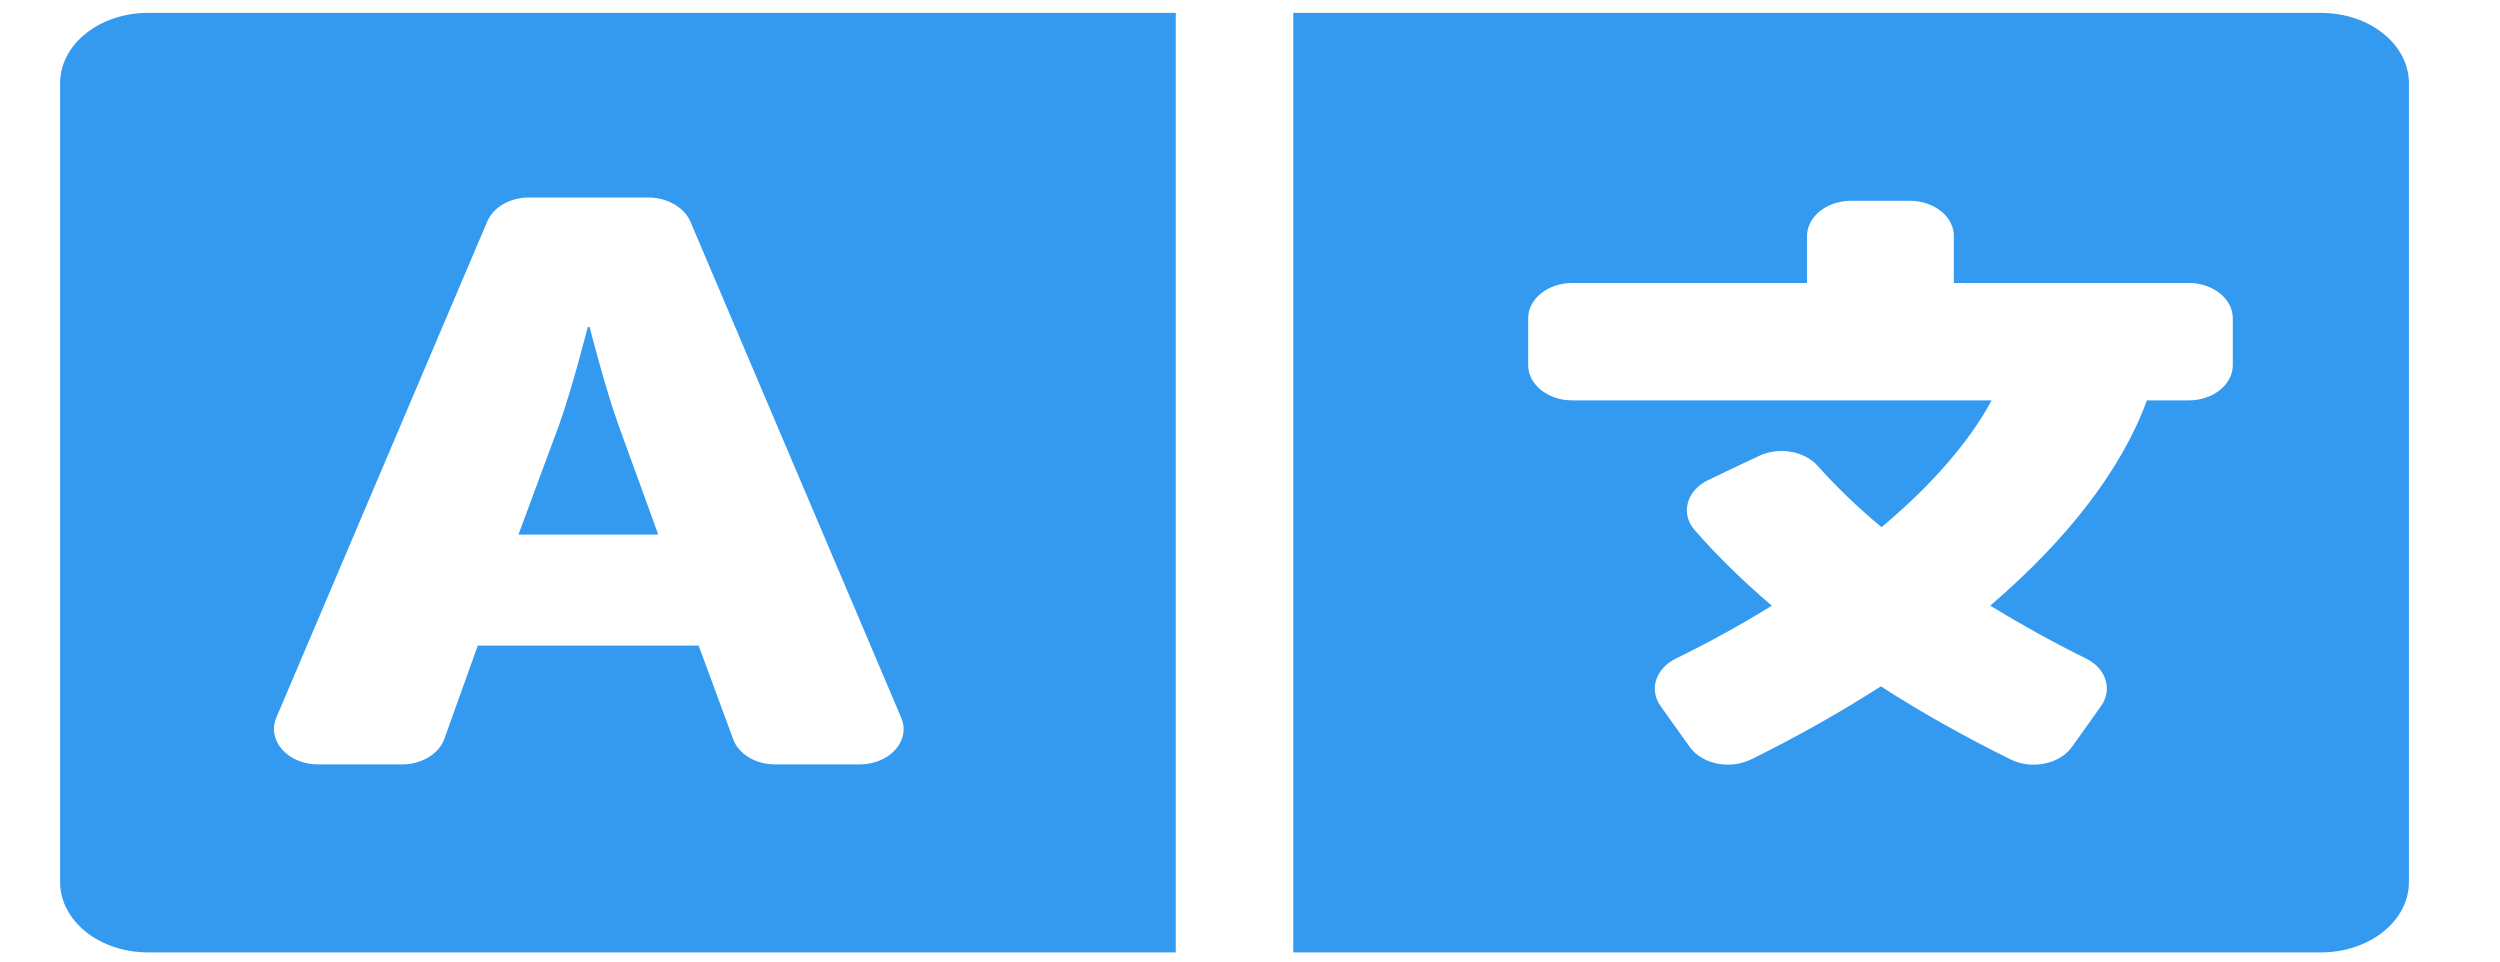 <svg width="26" height="10" viewBox="0 0 26 10" fill="none" xmlns="http://www.w3.org/2000/svg">
<path fill-rule="evenodd" clip-rule="evenodd" d="M6.43 4.415C6.296 4.045 6.132 3.401 6.132 3.401H6.113C6.113 3.401 5.949 4.045 5.816 4.415L5.392 5.56H6.846L6.43 4.415ZM24.137 0.134H13.45V9.905H24.137C24.645 9.905 25.053 9.578 25.053 9.172V0.867C25.053 0.461 24.645 0.134 24.137 0.134ZM23.221 3.798C23.221 4 23.015 4.164 22.763 4.164H22.328C22.064 4.885 21.5 5.612 20.698 6.299C21.019 6.494 21.351 6.68 21.694 6.848C21.904 6.952 21.973 7.169 21.851 7.343L21.549 7.767C21.419 7.948 21.133 8.006 20.912 7.899C20.431 7.661 19.977 7.407 19.561 7.138C19.145 7.404 18.694 7.661 18.209 7.899C17.988 8.006 17.702 7.948 17.572 7.767L17.27 7.343C17.148 7.172 17.217 6.952 17.431 6.848C17.786 6.674 18.118 6.491 18.427 6.299C18.125 6.042 17.858 5.78 17.625 5.514C17.473 5.34 17.541 5.099 17.767 4.992L18.015 4.873L18.293 4.742C18.5 4.644 18.767 4.69 18.904 4.845C19.095 5.059 19.316 5.273 19.568 5.483C20.084 5.05 20.477 4.601 20.713 4.164H16.351C16.099 4.164 15.893 4 15.893 3.798V3.309C15.893 3.108 16.099 2.943 16.351 2.943H18.793V2.454C18.793 2.253 19 2.088 19.251 2.088H19.862C20.114 2.088 20.32 2.253 20.32 2.454V2.943H22.763C23.015 2.943 23.221 3.108 23.221 3.309V3.798ZM0.625 0.867V9.172C0.625 9.578 1.033 9.905 1.541 9.905H12.228V0.134H1.541C1.033 0.134 0.625 0.461 0.625 0.867ZM2.873 7.465L5.068 2.302C5.133 2.152 5.305 2.054 5.503 2.054H6.743C6.938 2.054 7.114 2.155 7.179 2.302L9.373 7.465C9.473 7.703 9.255 7.95 8.938 7.95H8.064C7.963 7.95 7.871 7.926 7.79 7.878C7.709 7.829 7.654 7.766 7.625 7.688L7.266 6.714H4.969L4.621 7.685C4.564 7.841 4.385 7.95 4.182 7.95H3.308C2.995 7.95 2.774 7.703 2.873 7.465Z" fill="#339AF0"/>
</svg>
